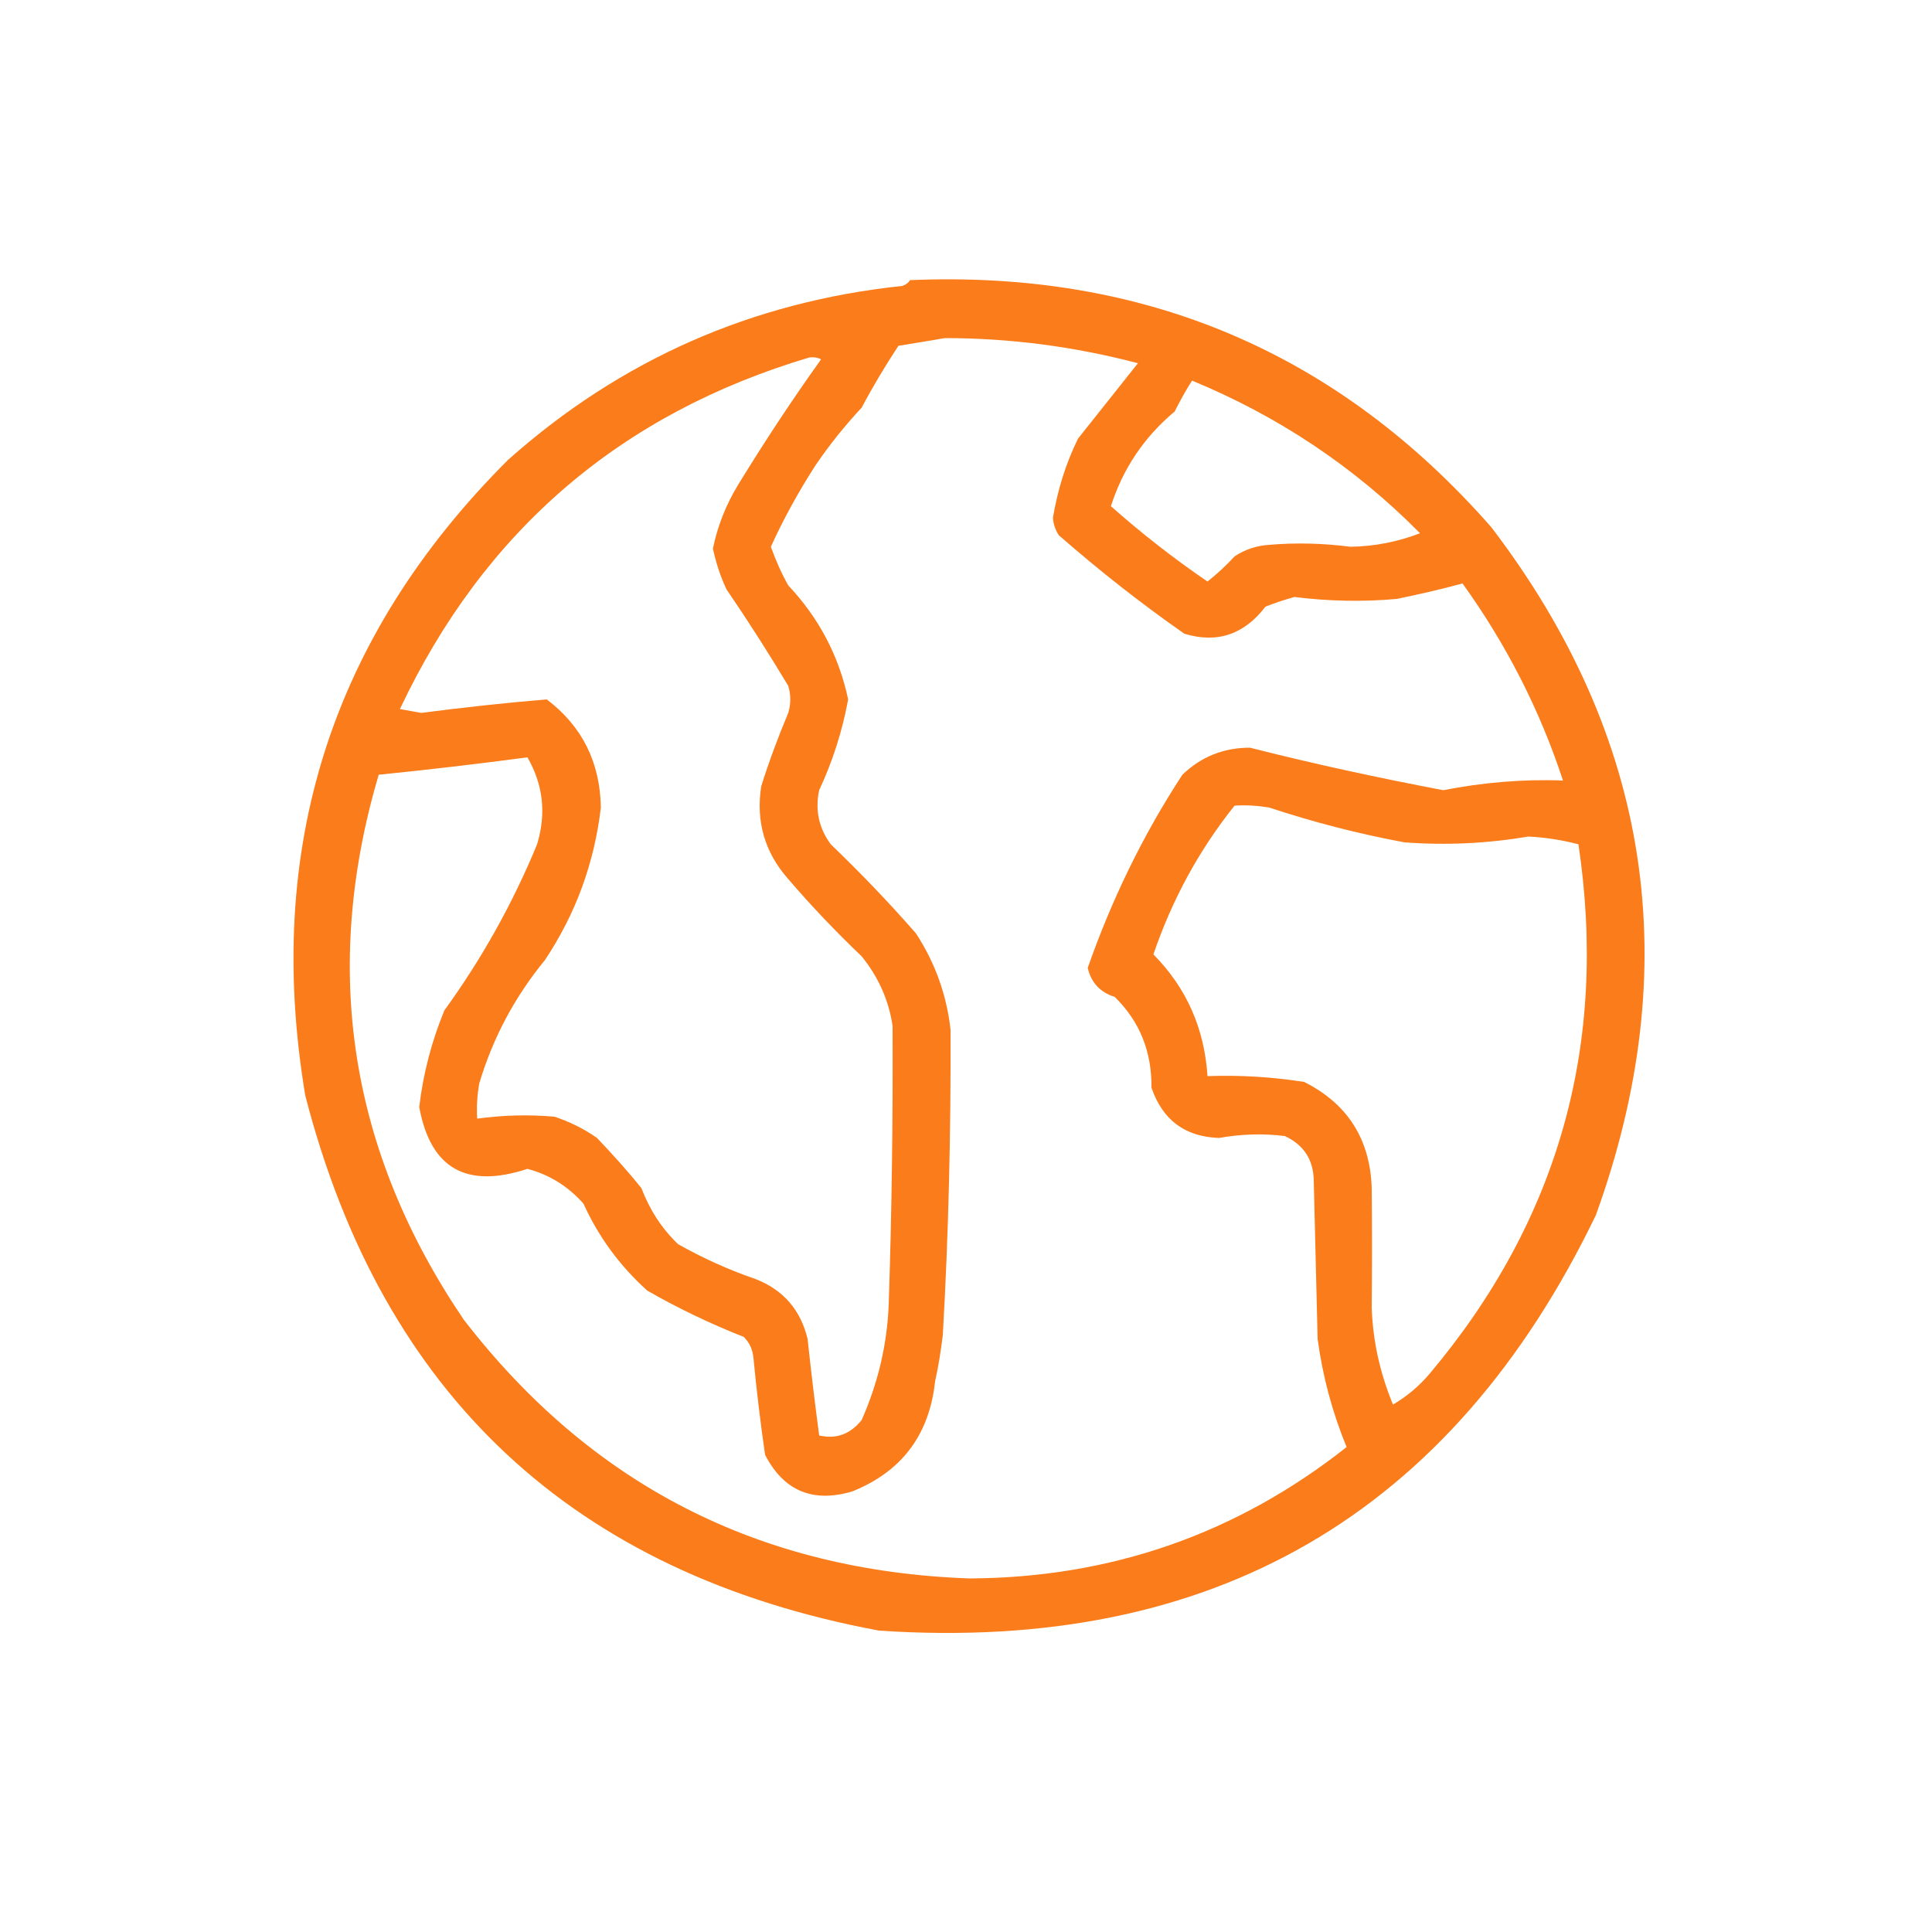 <?xml version="1.0" encoding="utf-8"?>
<!-- Generator: Adobe Illustrator 27.4.0, SVG Export Plug-In . SVG Version: 6.00 Build 0)  -->
<svg version="1.1" id="Layer_1" xmlns="http://www.w3.org/2000/svg" xmlns:xlink="http://www.w3.org/1999/xlink" x="0px" y="0px"
	 width="500px" height="500px" viewBox="0 0 500 500" style="enable-background:new 0 0 500 500;" xml:space="preserve">
<style type="text/css">
	.st0{opacity:0.897;fill-rule:evenodd;clip-rule:evenodd;fill:#F96D00;enable-background:new    ;}
</style>
<g>
	<path class="st0" d="M235.5,72.5c60.6-2.6,110.8,18.7,150.5,64c41.3,54.2,50.3,113.6,27,178C375.6,392,313.8,427.8,227.5,422
		C148.5,407.3,99,361.1,79,283.5c-10.7-64.1,6.8-118.9,52.5-164.5c29.1-25.9,63.1-40.9,102-45C234.4,73.7,235.1,73.2,235.5,72.5z
		 M244.5,87.5c17,0,33.6,2.2,50,6.5c-5.2,6.5-10.3,13-15.5,19.5c-3.2,6.5-5.3,13.3-6.5,20.5c0.1,1.6,0.6,3.1,1.5,4.5
		c10.4,9.1,21.2,17.6,32.5,25.5c8.5,2.6,15.5,0.2,21-7c2.5-1,5-1.8,7.5-2.5c8.8,1.1,17.6,1.3,26.5,0.5c5.8-1.2,11.5-2.5,17-4
		c11.3,15.7,20,32.7,26,51c-10.4-0.4-20.7,0.5-31,2.5c-16.8-3.2-33.5-6.8-50-11c-6.8,0-12.6,2.3-17.5,7
		c-10.2,15.6-18.3,32.3-24.5,50c0.9,3.8,3.2,6.3,7,7.5c6.5,6.4,9.6,14.2,9.5,23.5c2.9,8.4,8.7,12.7,17.5,13c5.6-1,11.3-1.2,17-0.5
		c4.9,2.3,7.4,6.1,7.5,11.5c0.3,13.7,0.7,27.3,1,41c1.3,9.7,3.8,19,7.5,28c-28.5,22.5-61,33.8-97.5,34c-54.4-1.9-98-24.2-131-67
		C90.5,298,83.1,251,98,200.5c12.9-1.3,25.7-2.8,38.5-4.5c4.1,7.1,4.9,14.6,2.5,22.5c-6.3,15.3-14.3,29.6-24,43
		c-3.3,8-5.5,16.4-6.5,25c2.9,15.9,12.2,21.2,28,16c5.7,1.5,10.5,4.5,14.5,9c3.9,8.6,9.4,16.1,16.5,22.5c8,4.6,16.4,8.6,25,12
		c1.5,1.5,2.3,3.3,2.5,5.5c0.8,8.4,1.8,16.7,3,25c4.8,9.3,12.3,12.5,22.5,9.5c12.8-5.1,20-14.6,21.5-28.5c0.9-4,1.5-8,2-12
		c1.5-26.3,2.1-52.7,2-79c-1-9-4-17.4-9-25c-7-8-14.3-15.6-22-23c-3.1-4.2-4.1-8.9-3-14c3.5-7.5,6-15.3,7.5-23.5
		c-2.4-11.3-7.6-21.1-15.5-29.5c-1.8-3.2-3.3-6.6-4.5-10c3.3-7.3,7.2-14.3,11.5-21c3.6-5.3,7.6-10.3,12-15c2.9-5.5,6.1-10.8,9.5-16
		C236.6,88.8,240.6,88.2,244.5,87.5z M209.5,92.5c1.1-0.1,2.1,0,3,0.5c-7.6,10.6-14.7,21.4-21.5,32.5c-3.1,5.1-5.3,10.6-6.5,16.5
		c0.8,3.6,1.9,7.1,3.5,10.5c5.6,8.2,10.9,16.5,16,25c0.7,2.3,0.7,4.7,0,7c-2.6,6.2-5,12.6-7,19c-1.4,9.1,0.9,17.1,7,24
		c6,7,12.4,13.7,19,20c4.3,5.3,7,11.3,8,18c0.1,24-0.2,48-1,72c-0.4,10.5-2.8,20.5-7,30c-3,3.7-6.6,5-11,4c-1.1-8.3-2.1-16.6-3-25
		c-1.8-7.5-6.3-12.7-13.5-15.5c-7-2.4-13.6-5.4-20-9c-4.3-4.1-7.4-9-9.5-14.5c-3.6-4.5-7.5-8.8-11.5-13c-3.4-2.4-7.1-4.2-11-5.5
		c-6.7-0.6-13.4-0.4-20,0.5c-0.2-3,0-6,0.5-9c3.5-11.8,9.2-22.5,17-32c8-12,12.8-25.1,14.5-39.5c-0.2-11.7-4.8-21-14-28
		c-10.8,0.9-21.7,2.1-32.5,3.5c-1.8-0.3-3.7-0.7-5.5-1C125.3,137.3,160.7,107,209.5,92.5z M308.5,98.5c22.3,9.2,42,22.3,59,39.5
		c-5.7,2.2-11.7,3.4-18,3.5c-7-0.9-14-1.1-21-0.5c-3.3,0.2-6.3,1.2-9,3c-2.2,2.4-4.5,4.5-7,6.5c-8.8-6-17.1-12.5-25-19.5
		c3.1-9.7,8.6-17.9,16.5-24.5C305.4,103.7,306.9,101,308.5,98.5z M319.5,208.5c3-0.2,6,0,9,0.5c11.5,3.8,23.1,6.8,35,9
		c10.7,0.8,21.4,0.3,32-1.5c4.4,0.2,8.8,0.9,13,2c7.7,51.6-5.1,97.3-38.5,137c-2.7,3.2-5.9,5.9-9.5,8c-3.3-8-5.2-16.3-5.5-25
		c0.1-10.3,0.1-20.7,0-31c-0.4-12.7-6.3-21.9-17.5-27.5c-8.3-1.3-16.6-1.8-25-1.5c-0.8-12.3-5.4-22.8-14-31.5
		C303.3,232.9,310.3,220,319.5,208.5z"/>
</g>
</svg>
